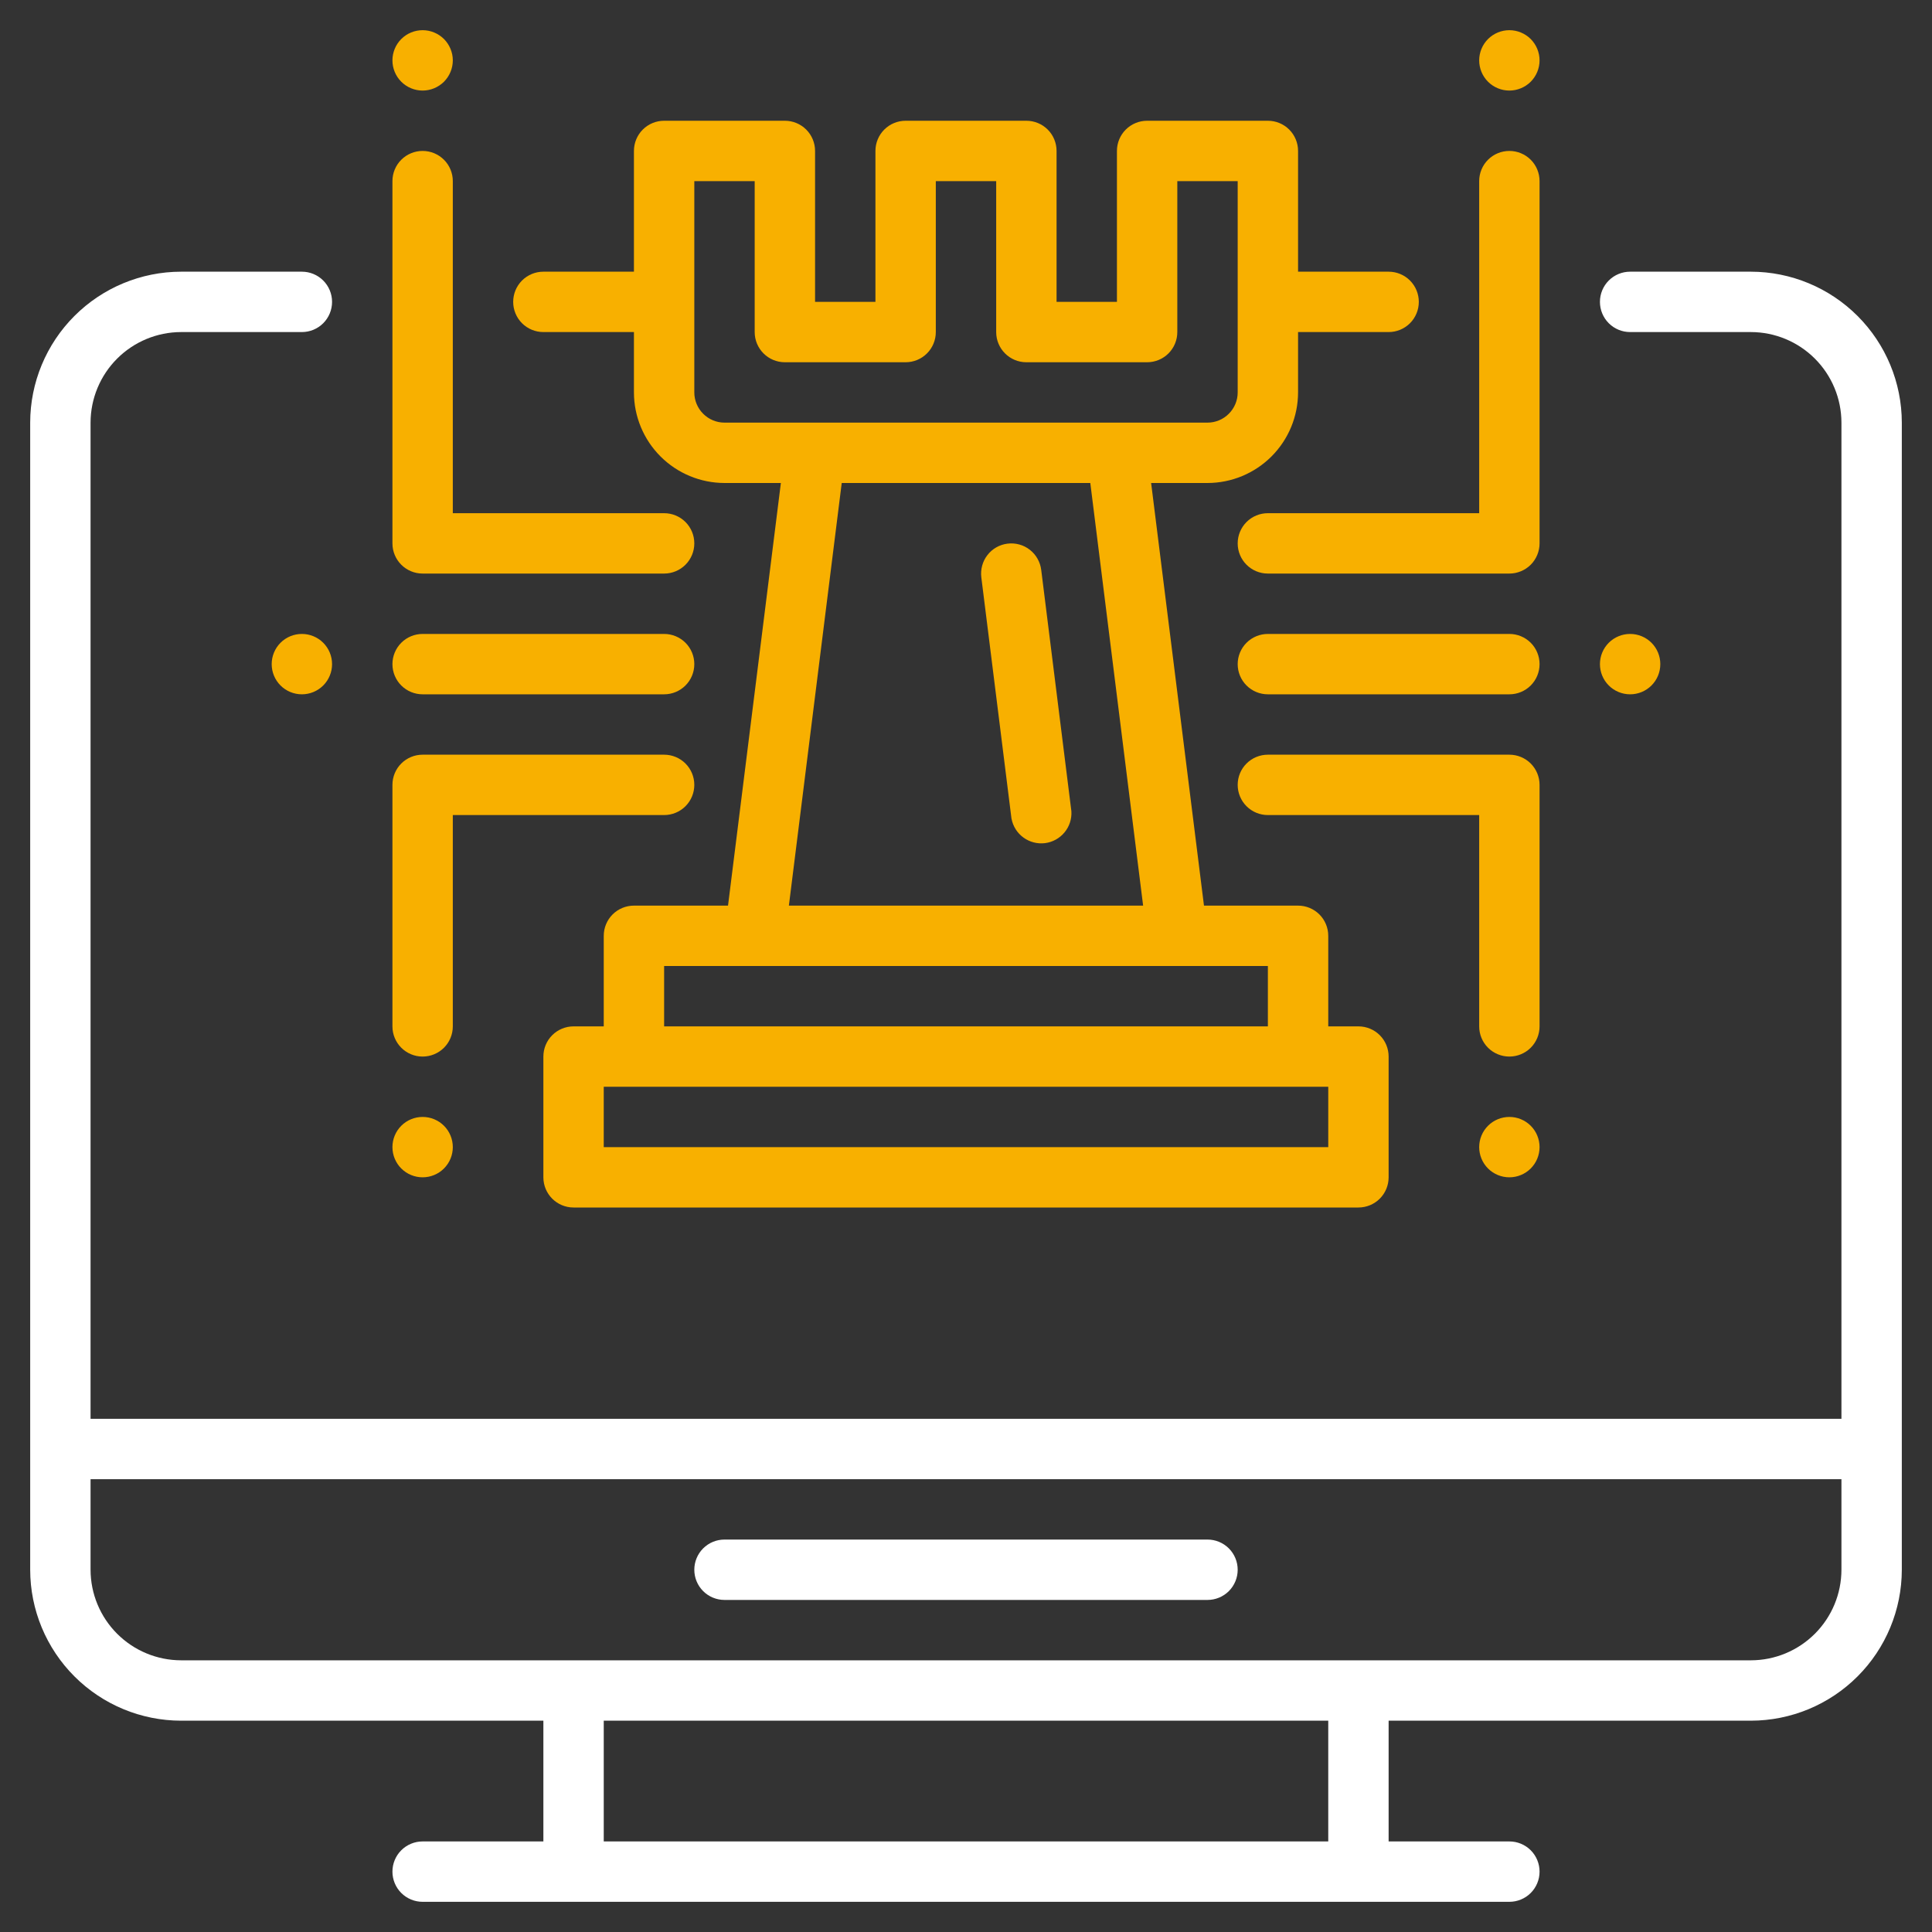 <svg width="56" height="56" viewBox="0 0 56 56" fill="none" xmlns="http://www.w3.org/2000/svg">
<rect x="0" y="0" width="56" height="56" fill="#333333" stroke="none"/>
<path d="M29.32 23.733C29.362 23.952 29.485 24.146 29.665 24.277C29.845 24.408 30.068 24.466 30.289 24.439C30.51 24.411 30.712 24.3 30.854 24.129C30.997 23.958 31.068 23.739 31.055 23.517L30.18 16.517C30.166 16.403 30.129 16.293 30.072 16.193C30.016 16.093 29.94 16.006 29.849 15.935C29.758 15.864 29.655 15.812 29.544 15.782C29.433 15.752 29.317 15.743 29.203 15.758C28.973 15.786 28.764 15.905 28.622 16.088C28.551 16.179 28.499 16.283 28.469 16.394C28.438 16.504 28.43 16.62 28.444 16.734L29.319 23.734L29.32 23.733Z" fill="#F8B000"/>
<path d="M50.75 7.875H47.25C47.018 7.875 46.795 7.967 46.631 8.131C46.467 8.295 46.375 8.518 46.375 8.75C46.375 8.982 46.467 9.205 46.631 9.369C46.795 9.533 47.018 9.625 47.25 9.625H50.75C51.446 9.626 52.113 9.903 52.605 10.395C53.097 10.887 53.374 11.554 53.375 12.25V41.125H2.625V12.25C2.626 11.554 2.903 10.887 3.395 10.395C3.887 9.903 4.554 9.626 5.25 9.625H8.75C8.982 9.625 9.205 9.533 9.369 9.369C9.533 9.205 9.625 8.982 9.625 8.75C9.625 8.518 9.533 8.295 9.369 8.131C9.205 7.967 8.982 7.875 8.75 7.875H5.25C4.09 7.876 2.978 8.338 2.158 9.158C1.338 9.978 0.876 11.09 0.875 12.25V45.5C0.876 46.66 1.338 47.772 2.158 48.592C2.978 49.412 4.09 49.874 5.25 49.875H15.75V53.375H12.25C12.018 53.375 11.795 53.467 11.631 53.631C11.467 53.795 11.375 54.018 11.375 54.25C11.375 54.482 11.467 54.705 11.631 54.869C11.795 55.033 12.018 55.125 12.25 55.125H43.75C43.982 55.125 44.205 55.033 44.369 54.869C44.533 54.705 44.625 54.482 44.625 54.25C44.625 54.018 44.533 53.795 44.369 53.631C44.205 53.467 43.982 53.375 43.75 53.375H40.25V49.875H50.75C51.91 49.874 53.022 49.412 53.842 48.592C54.662 47.772 55.124 46.66 55.125 45.5V12.25C55.124 11.09 54.662 9.978 53.842 9.158C53.022 8.338 51.91 7.876 50.75 7.875ZM38.5 53.375H17.5V49.875H38.5V53.375ZM50.75 48.125H5.25C4.554 48.124 3.887 47.847 3.395 47.355C2.903 46.863 2.626 46.196 2.625 45.5V42.875H53.375V45.5C53.374 46.196 53.097 46.863 52.605 47.355C52.113 47.847 51.446 48.124 50.75 48.125Z" fill="white"/>
<path d="M15.75 9.625H18.375V11.375C18.376 12.071 18.653 12.738 19.145 13.23C19.637 13.722 20.304 13.999 21 14H22.634L21.102 26.25H18.375C18.143 26.25 17.92 26.342 17.756 26.506C17.592 26.67 17.5 26.893 17.5 27.125V29.75H16.625C16.393 29.75 16.17 29.842 16.006 30.006C15.842 30.17 15.75 30.393 15.75 30.625V34.125C15.75 34.608 16.141 35 16.625 35H39.375C39.607 35 39.83 34.908 39.994 34.744C40.158 34.58 40.25 34.357 40.25 34.125V30.625C40.25 30.393 40.158 30.17 39.994 30.006C39.83 29.842 39.607 29.75 39.375 29.75H38.5V27.125C38.5 26.893 38.408 26.67 38.244 26.506C38.08 26.342 37.857 26.25 37.625 26.25H34.898L33.366 14H35C35.696 13.999 36.363 13.722 36.855 13.23C37.347 12.738 37.624 12.071 37.625 11.375V9.625H40.25C40.482 9.625 40.705 9.533 40.869 9.369C41.033 9.205 41.125 8.982 41.125 8.75C41.125 8.518 41.033 8.295 40.869 8.131C40.705 7.967 40.482 7.875 40.25 7.875H37.625V4.375C37.625 4.143 37.533 3.92 37.369 3.756C37.205 3.592 36.982 3.5 36.75 3.5H33.25C33.018 3.5 32.795 3.592 32.631 3.756C32.467 3.92 32.375 4.143 32.375 4.375V8.75H30.625V4.375C30.625 4.143 30.533 3.92 30.369 3.756C30.205 3.592 29.982 3.5 29.75 3.5H26.25C26.018 3.5 25.795 3.592 25.631 3.756C25.467 3.92 25.375 4.143 25.375 4.375V8.75H23.625V4.375C23.625 4.143 23.533 3.92 23.369 3.756C23.205 3.592 22.982 3.5 22.75 3.5H19.25C19.018 3.5 18.795 3.592 18.631 3.756C18.467 3.92 18.375 4.143 18.375 4.375V7.875H15.75C15.518 7.875 15.295 7.967 15.131 8.131C14.967 8.295 14.875 8.518 14.875 8.75C14.875 8.982 14.967 9.205 15.131 9.369C15.295 9.533 15.518 9.625 15.75 9.625ZM38.5 33.25H17.5V31.5H38.5V33.25ZM36.75 29.75H19.25V28H36.75V29.75ZM33.134 26.25H22.866L24.398 14H31.603L33.134 26.25ZM20.125 5.25H21.875V9.625C21.875 10.108 22.266 10.5 22.75 10.5H26.25C26.482 10.5 26.705 10.408 26.869 10.244C27.033 10.08 27.125 9.857 27.125 9.625V5.25H28.875V9.625C28.875 10.108 29.266 10.5 29.75 10.5H33.25C33.482 10.5 33.705 10.408 33.869 10.244C34.033 10.08 34.125 9.857 34.125 9.625V5.25H35.875V11.375C35.875 11.607 35.782 11.829 35.618 11.993C35.454 12.158 35.232 12.25 35 12.25H21C20.768 12.25 20.546 12.158 20.382 11.993C20.218 11.829 20.125 11.607 20.125 11.375V5.25ZM43.75 2.625C43.865 2.625 43.979 2.602 44.085 2.558C44.191 2.514 44.288 2.45 44.369 2.369C44.45 2.287 44.514 2.191 44.558 2.085C44.602 1.979 44.625 1.865 44.625 1.75C44.625 1.635 44.602 1.521 44.558 1.415C44.514 1.309 44.45 1.213 44.369 1.131C44.288 1.05 44.191 0.986 44.085 0.942C43.979 0.898 43.865 0.875 43.75 0.875C43.518 0.875 43.295 0.967 43.131 1.131C42.967 1.295 42.875 1.518 42.875 1.75C42.875 1.982 42.967 2.205 43.131 2.369C43.295 2.533 43.518 2.625 43.75 2.625ZM47.25 20.125C47.482 20.125 47.705 20.033 47.869 19.869C48.033 19.705 48.125 19.482 48.125 19.25C48.125 19.018 48.033 18.795 47.869 18.631C47.705 18.467 47.482 18.375 47.25 18.375C47.018 18.375 46.795 18.467 46.631 18.631C46.467 18.795 46.375 19.018 46.375 19.25C46.375 19.482 46.467 19.705 46.631 19.869C46.795 20.033 47.018 20.125 47.25 20.125Z" fill="#F8B000"/>
<path d="M35.875 15.75C35.875 16.233 36.266 16.625 36.75 16.625H43.75C43.865 16.625 43.979 16.602 44.085 16.558C44.191 16.514 44.288 16.45 44.369 16.369C44.45 16.288 44.514 16.191 44.558 16.085C44.602 15.979 44.625 15.865 44.625 15.75V5.25C44.625 5.018 44.533 4.795 44.369 4.631C44.205 4.467 43.982 4.375 43.75 4.375C43.518 4.375 43.295 4.467 43.131 4.631C42.967 4.795 42.875 5.018 42.875 5.25V14.875H36.75C36.518 14.875 36.295 14.967 36.131 15.131C35.967 15.295 35.875 15.518 35.875 15.75ZM43.75 34.125C43.982 34.125 44.205 34.033 44.369 33.869C44.533 33.705 44.625 33.482 44.625 33.25C44.625 33.018 44.533 32.795 44.369 32.631C44.205 32.467 43.982 32.375 43.75 32.375C43.518 32.375 43.295 32.467 43.131 32.631C42.967 32.795 42.875 33.018 42.875 33.25C42.875 33.482 42.967 33.705 43.131 33.869C43.295 34.033 43.518 34.125 43.75 34.125ZM44.625 22.75C44.625 22.518 44.533 22.295 44.369 22.131C44.205 21.967 43.982 21.875 43.75 21.875H36.75C36.518 21.875 36.295 21.967 36.131 22.131C35.967 22.295 35.875 22.518 35.875 22.75C35.875 22.982 35.967 23.205 36.131 23.369C36.295 23.533 36.518 23.625 36.75 23.625H42.875V29.75C42.875 29.982 42.967 30.205 43.131 30.369C43.295 30.533 43.518 30.625 43.75 30.625C43.982 30.625 44.205 30.533 44.369 30.369C44.533 30.205 44.625 29.982 44.625 29.75V22.75ZM43.75 18.375H36.75C36.518 18.375 36.295 18.467 36.131 18.631C35.967 18.795 35.875 19.018 35.875 19.25C35.875 19.482 35.967 19.705 36.131 19.869C36.295 20.033 36.518 20.125 36.75 20.125H43.75C43.982 20.125 44.205 20.033 44.369 19.869C44.533 19.705 44.625 19.482 44.625 19.25C44.625 19.018 44.533 18.795 44.369 18.631C44.205 18.467 43.982 18.375 43.75 18.375ZM12.25 2.625C12.365 2.625 12.479 2.602 12.585 2.558C12.691 2.514 12.787 2.45 12.869 2.369C12.95 2.287 13.014 2.191 13.058 2.085C13.102 1.979 13.125 1.865 13.125 1.75C13.125 1.635 13.102 1.521 13.058 1.415C13.014 1.309 12.95 1.213 12.869 1.131C12.787 1.05 12.691 0.986 12.585 0.942C12.479 0.898 12.365 0.875 12.25 0.875C12.018 0.875 11.795 0.967 11.631 1.131C11.467 1.295 11.375 1.518 11.375 1.75C11.375 1.982 11.467 2.205 11.631 2.369C11.795 2.533 12.018 2.625 12.25 2.625ZM8.75 20.125C8.982 20.125 9.205 20.033 9.369 19.869C9.533 19.705 9.625 19.482 9.625 19.25C9.625 19.018 9.533 18.795 9.369 18.631C9.205 18.467 8.982 18.375 8.75 18.375C8.518 18.375 8.295 18.467 8.131 18.631C7.967 18.795 7.875 19.018 7.875 19.25C7.875 19.482 7.967 19.705 8.131 19.869C8.295 20.033 8.518 20.125 8.75 20.125ZM12.25 16.625H19.25C19.482 16.625 19.705 16.533 19.869 16.369C20.033 16.205 20.125 15.982 20.125 15.75C20.125 15.518 20.033 15.295 19.869 15.131C19.705 14.967 19.482 14.875 19.25 14.875H13.125V5.25C13.125 5.018 13.033 4.795 12.869 4.631C12.705 4.467 12.482 4.375 12.25 4.375C12.018 4.375 11.795 4.467 11.631 4.631C11.467 4.795 11.375 5.018 11.375 5.25V15.75C11.375 16.233 11.766 16.625 12.25 16.625ZM12.25 34.125C12.482 34.125 12.705 34.033 12.869 33.869C13.033 33.705 13.125 33.482 13.125 33.25C13.125 33.018 13.033 32.795 12.869 32.631C12.705 32.467 12.482 32.375 12.25 32.375C12.018 32.375 11.795 32.467 11.631 32.631C11.467 32.795 11.375 33.018 11.375 33.25C11.375 33.482 11.467 33.705 11.631 33.869C11.795 34.033 12.018 34.125 12.25 34.125ZM12.25 30.625C12.482 30.625 12.705 30.533 12.869 30.369C13.033 30.205 13.125 29.982 13.125 29.75V23.625H19.25C19.482 23.625 19.705 23.533 19.869 23.369C20.033 23.205 20.125 22.982 20.125 22.75C20.125 22.518 20.033 22.295 19.869 22.131C19.705 21.967 19.482 21.875 19.25 21.875H12.25C12.018 21.875 11.795 21.967 11.631 22.131C11.467 22.295 11.375 22.518 11.375 22.75V29.75C11.375 30.233 11.766 30.625 12.25 30.625ZM12.25 20.125H19.25C19.482 20.125 19.705 20.033 19.869 19.869C20.033 19.705 20.125 19.482 20.125 19.25C20.125 19.018 20.033 18.795 19.869 18.631C19.705 18.467 19.482 18.375 19.25 18.375H12.25C12.018 18.375 11.795 18.467 11.631 18.631C11.467 18.795 11.375 19.018 11.375 19.25C11.375 19.482 11.467 19.705 11.631 19.869C11.795 20.033 12.018 20.125 12.25 20.125Z" fill="#F8B000"/>
<path d="M35 44.625H21C20.768 44.625 20.545 44.717 20.381 44.881C20.217 45.045 20.125 45.268 20.125 45.5C20.125 45.732 20.217 45.955 20.381 46.119C20.545 46.283 20.768 46.375 21 46.375H35C35.232 46.375 35.455 46.283 35.619 46.119C35.783 45.955 35.875 45.732 35.875 45.5C35.875 45.268 35.783 45.045 35.619 44.881C35.455 44.717 35.232 44.625 35 44.625Z" fill="white"/>
</svg>
